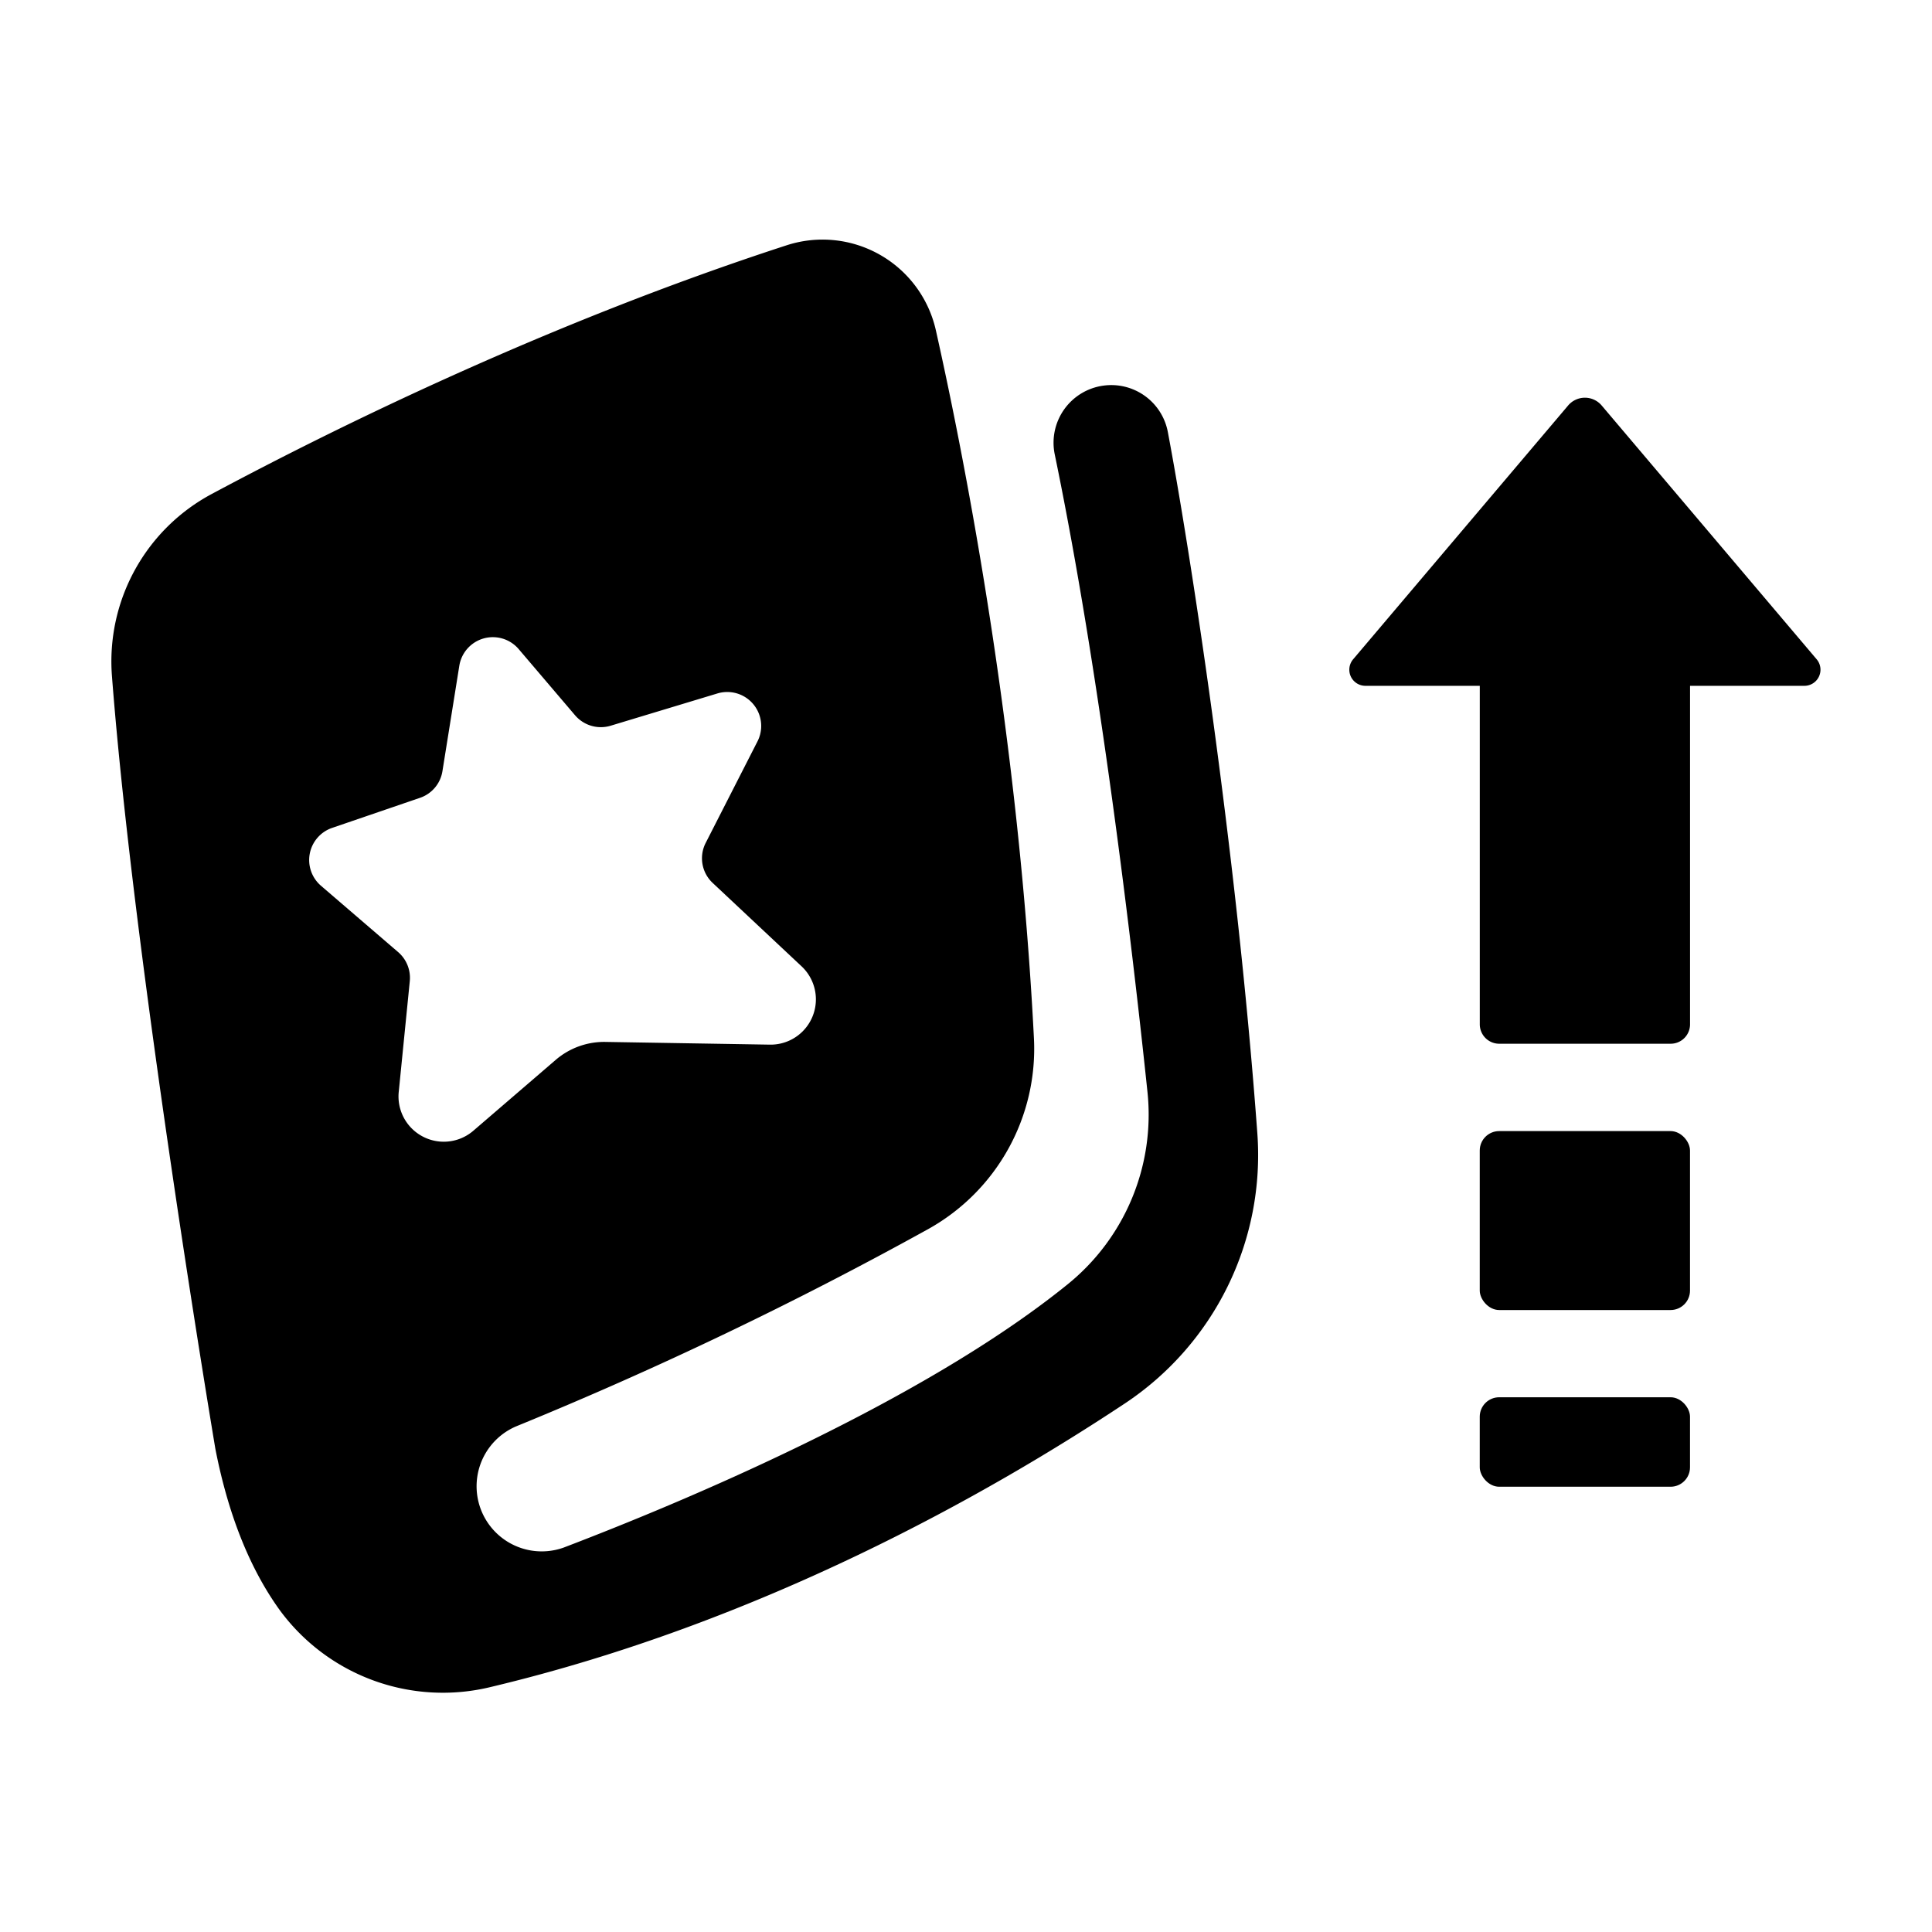 <?xml version="1.0" encoding="UTF-8" standalone="no"?>
<svg
   viewBox="0 0 512 512"
   x="0px"
   y="0px"
   version="1.1"
   id="svg16"
   sodipodi:docname="noun_game ui book skill up_2360118.svg"
   width="512"
   height="512"
   inkscape:version="1.1.1 (3bf5ae0d25, 2021-09-20, custom)"
   xmlns:inkscape="http://www.inkscape.org/namespaces/inkscape"
   xmlns:sodipodi="http://sodipodi.sourceforge.net/DTD/sodipodi-0.dtd"
   xmlns="http://www.w3.org/2000/svg"
   xmlns:svg="http://www.w3.org/2000/svg"
   xmlns:rdf="http://www.w3.org/1999/02/22-rdf-syntax-ns#"
   xmlns:cc="http://creativecommons.org/ns#"
   xmlns:dc="http://purl.org/dc/elements/1.1/">
  <defs
     id="defs20" />
  <sodipodi:namedview
     id="namedview18"
     pagecolor="#ffffff"
     bordercolor="#666666"
     borderopacity="1.0"
     inkscape:pageshadow="2"
     inkscape:pageopacity="0.0"
     inkscape:pagecheckerboard="0"
     showgrid="false"
     height="512px"
     inkscape:zoom="0.65"
     inkscape:cx="310.76923"
     inkscape:cy="320"
     inkscape:window-width="1280"
     inkscape:window-height="683"
     inkscape:window-x="0"
     inkscape:window-y="0"
     inkscape:window-maximized="1"
     inkscape:current-layer="svg16" />
  <title
     id="title2">game ui book skill up</title>
  <rect
     x="392.15"
     y="299.75"
     width="55.72"
     height="47.42"
     rx="5.15"
     id="rect4" />
  <rect
     x="392.15"
     y="370.29"
     width="55.72"
     height="23.71"
     rx="5.15"
     id="rect6" />
  <path
     d="m 415.57,107.46 -57,67.29 a 4.27,4.27 0 0 0 3.26,7 h 30.33 v 89.7 a 5.15,5.15 0 0 0 5.15,5.15 h 45.42 a 5.14,5.14 0 0 0 5.15,-5.15 v -89.7 h 30.32 a 4.27,4.27 0 0 0 3.26,-7 l -57,-67.29 a 5.82,5.82 0 0 0 -8.89,0 z"
     id="path8" />
  <path
     d="M 333.21,300.37 C 327.62,224.11 315.1,144.13 309.49,114.49 a 15.25,15.25 0 0 0 -17.17,-12.28 v 0 a 15.27,15.27 0 0 0 -12.8,18.22 c 12,58 20.56,130.71 24.57,168.93 a 57.82,57.82 0 0 1 -21.16,51 C 244,371.88 179.86,398.49 149.44,410.1 A 17.26,17.26 0 0 1 136.78,378 1031.57,1031.57 0 0 0 246,325.71 54.69,54.69 0 0 0 274,275.11 C 270,196.71 256.47,125.2 248,87.47 A 30.78,30.78 0 0 0 208.48,65 C 145.16,85.59 88.38,113.64 56.13,130.9 a 50.32,50.32 0 0 0 -26.47,48.17 c 5.93,77.28 27.41,204.86 27.41,204.86 3.75,19.26 10,32.95 17,42.68 a 53.62,53.62 0 0 0 56.07,20.44 c 71.33,-17 131.47,-50.93 167.9,-75.08 a 79,79 0 0 0 35.17,-71.6 z m -227.54,-11 2.93,-29.37 a 9,9 0 0 0 -3.07,-7.67 L 85,234.68 a 9,9 0 0 1 2.93,-15.25 l 23.38,-8 a 8.93,8.93 0 0 0 5.93,-7 l 4.5,-28.1 a 9,9 0 0 1 15.66,-4.38 l 15,17.61 a 9,9 0 0 0 9.41,2.77 l 28.42,-8.59 a 9,9 0 0 1 10.58,12.6 L 187,223.41 a 8.94,8.94 0 0 0 1.88,10.59 l 23.55,22.09 A 12,12 0 0 1 204,276.84 l -43.56,-0.72 a 19.71,19.71 0 0 0 -13.16,4.75 l -21.83,18.78 a 12,12 0 0 1 -19.78,-10.3 z"
     id="path10" />
</svg>
